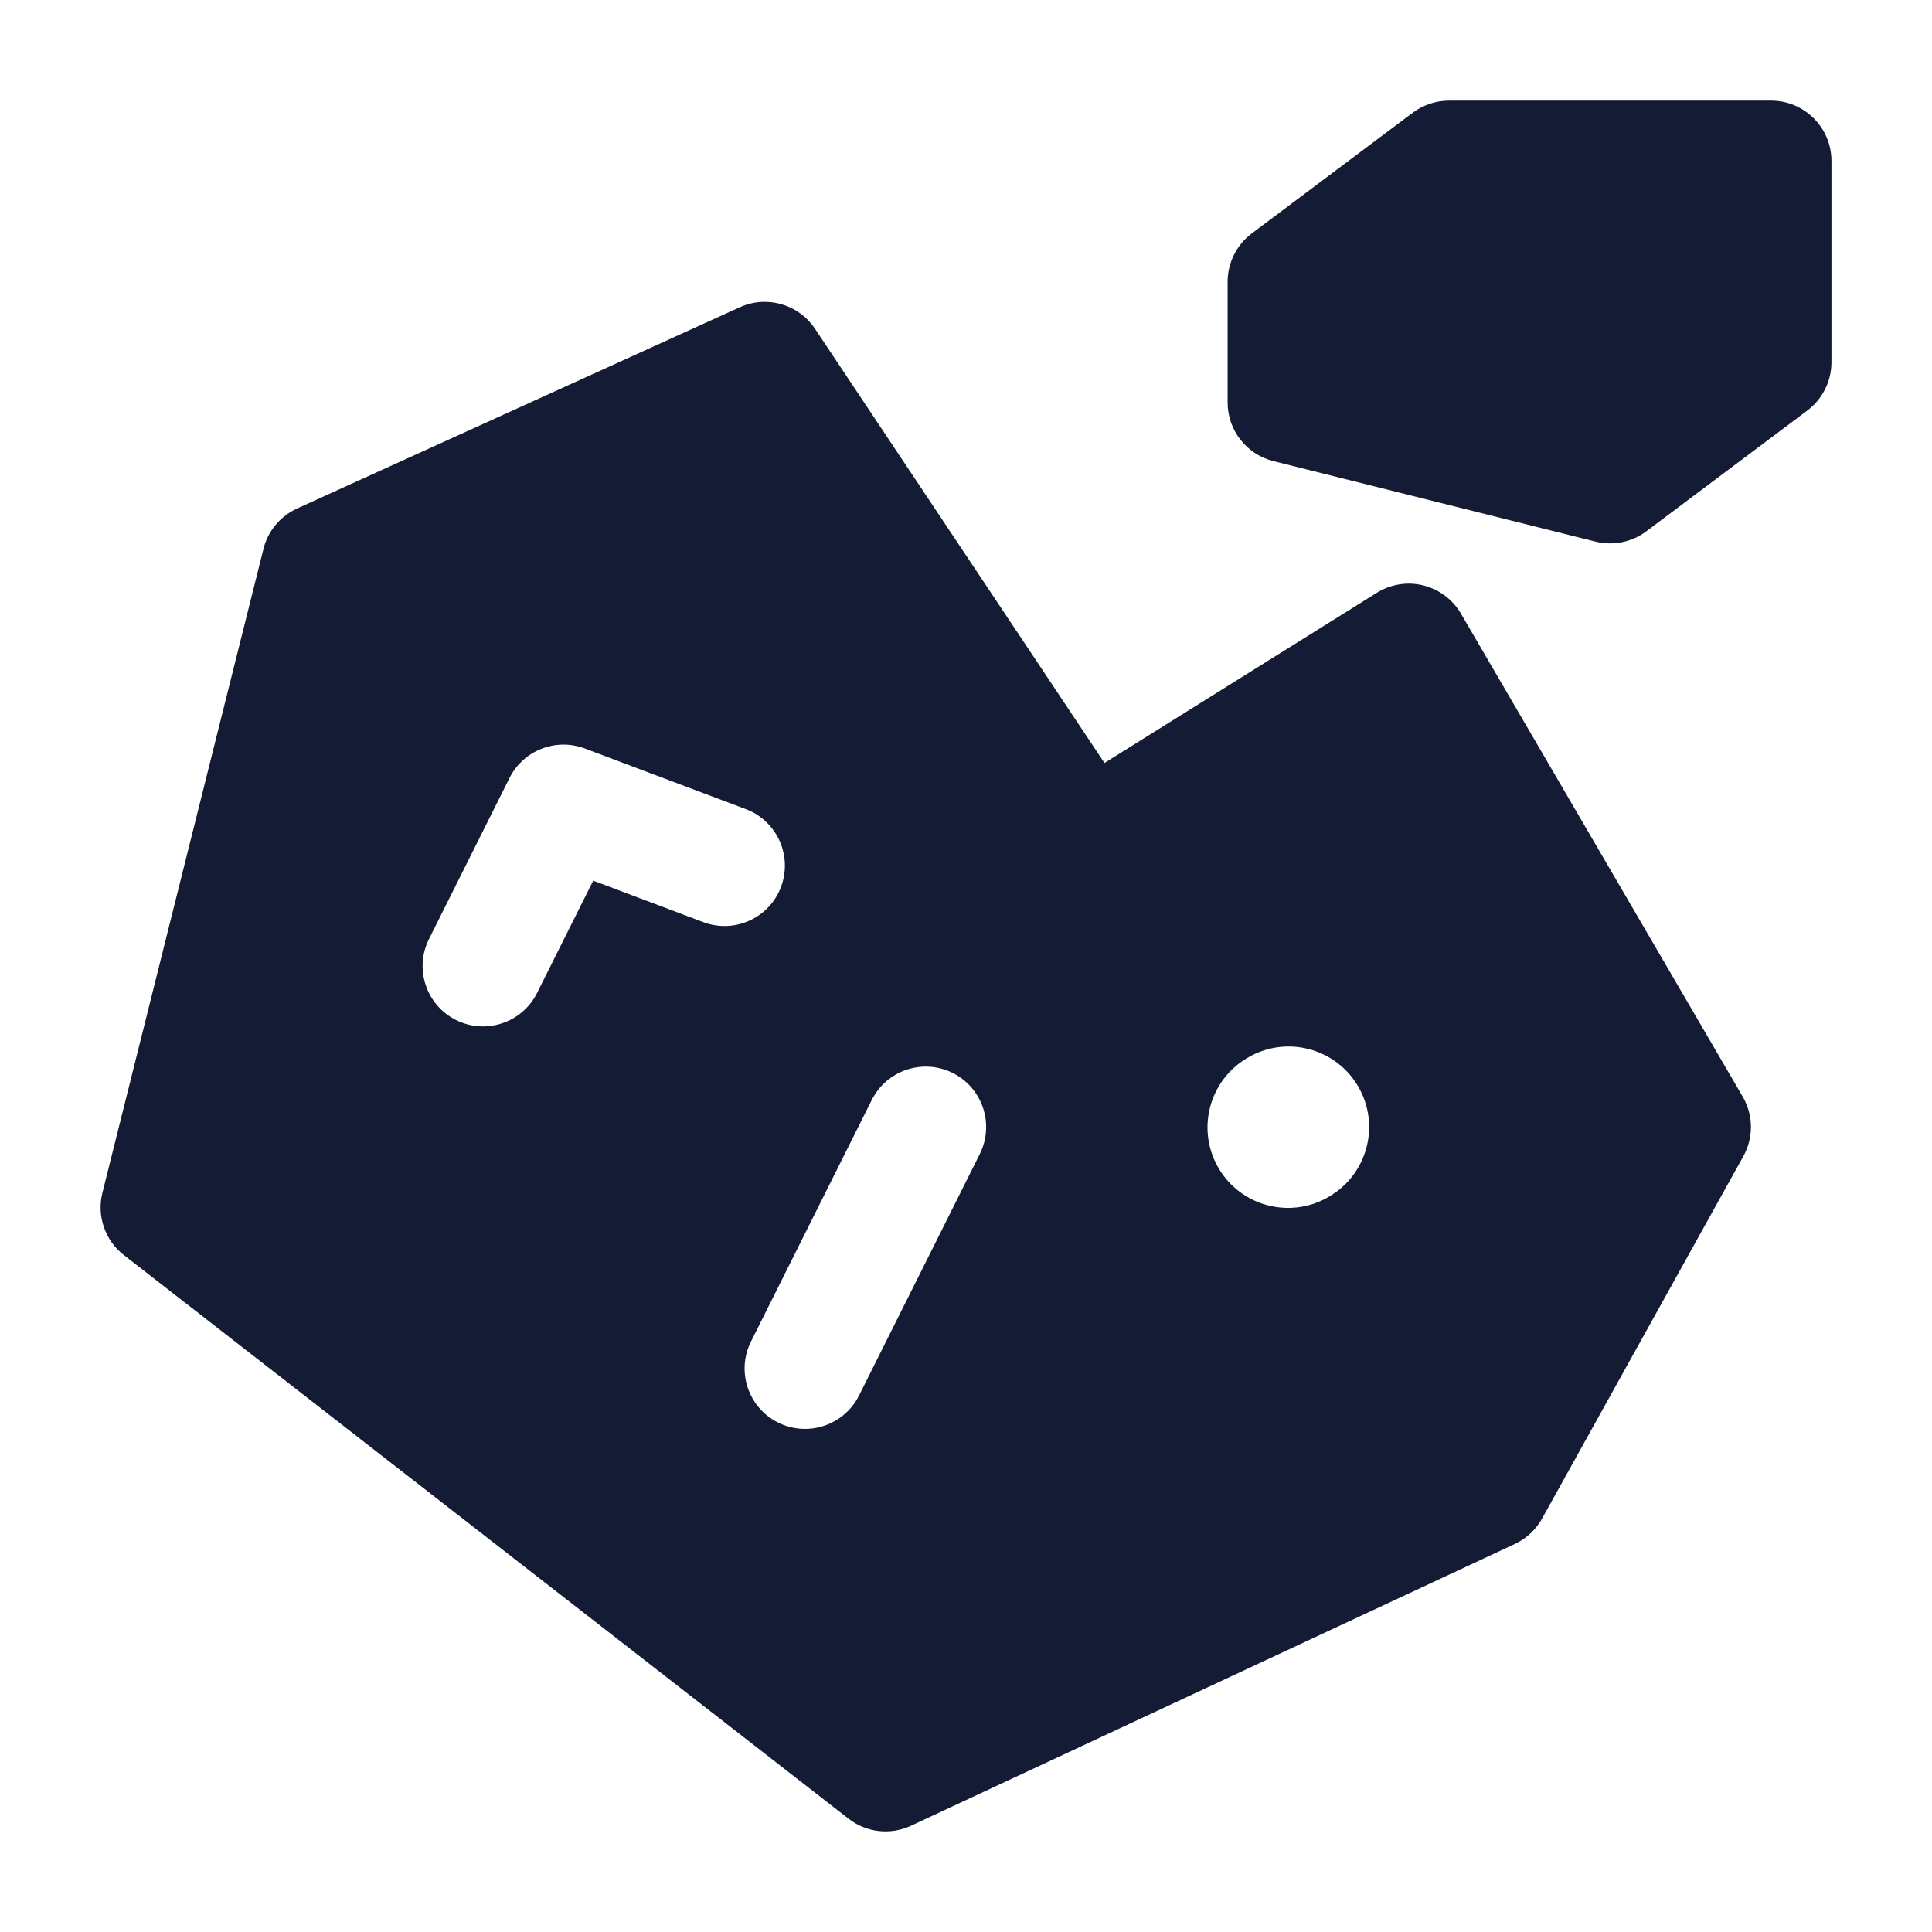 <svg width="24" height="24" viewBox="0 0 24 24" fill="none" xmlns="http://www.w3.org/2000/svg">
<path fill-rule="evenodd" clip-rule="evenodd" d="M10.124 4.084C9.92 3.778 9.525 3.665 9.19 3.817L3.69 6.317C3.482 6.412 3.328 6.596 3.273 6.818L1.272 14.818C1.2 15.106 1.305 15.41 1.54 15.592L10.54 22.592C10.762 22.765 11.062 22.799 11.317 22.68L18.817 19.18C18.96 19.113 19.079 19.003 19.156 18.864L21.656 14.364C21.785 14.133 21.782 13.851 21.648 13.622L18.148 7.622C18.046 7.447 17.877 7.321 17.68 7.272C17.483 7.223 17.275 7.257 17.103 7.364L13.72 9.478L10.124 4.084ZM16.508 14.866C16.986 14.59 17.15 13.979 16.874 13.5C16.598 13.022 15.986 12.858 15.508 13.134L15.5 13.139C15.022 13.415 14.858 14.026 15.134 14.505C15.41 14.983 16.022 15.147 16.5 14.871L16.508 14.866ZM11.836 13.329C12.206 13.515 12.356 13.965 12.171 14.336L10.671 17.336C10.486 17.706 10.035 17.856 9.665 17.671C9.294 17.486 9.144 17.035 9.329 16.665L10.829 13.665C11.015 13.294 11.465 13.144 11.836 13.329ZM7.264 9.298C6.905 9.163 6.501 9.321 6.329 9.665L5.329 11.665C5.144 12.035 5.294 12.486 5.665 12.671C6.035 12.856 6.486 12.706 6.671 12.336L7.369 10.94L8.736 11.455C9.124 11.601 9.556 11.405 9.702 11.018C9.848 10.63 9.652 10.197 9.264 10.051L7.264 9.298Z" fill="#141B34"/>
<path fill-rule="evenodd" clip-rule="evenodd" d="M17.55 1.4C17.68 1.303 17.838 1.25 18 1.25H22.001C22.415 1.25 22.751 1.586 22.751 2V4.5C22.751 4.736 22.64 4.958 22.451 5.1L20.451 6.6C20.27 6.736 20.038 6.782 19.819 6.728L15.818 5.728C15.484 5.644 15.25 5.344 15.25 5L15.25 3.5C15.25 3.264 15.361 3.042 15.55 2.9L17.55 1.4Z" fill="#141B34"/>
</svg>
